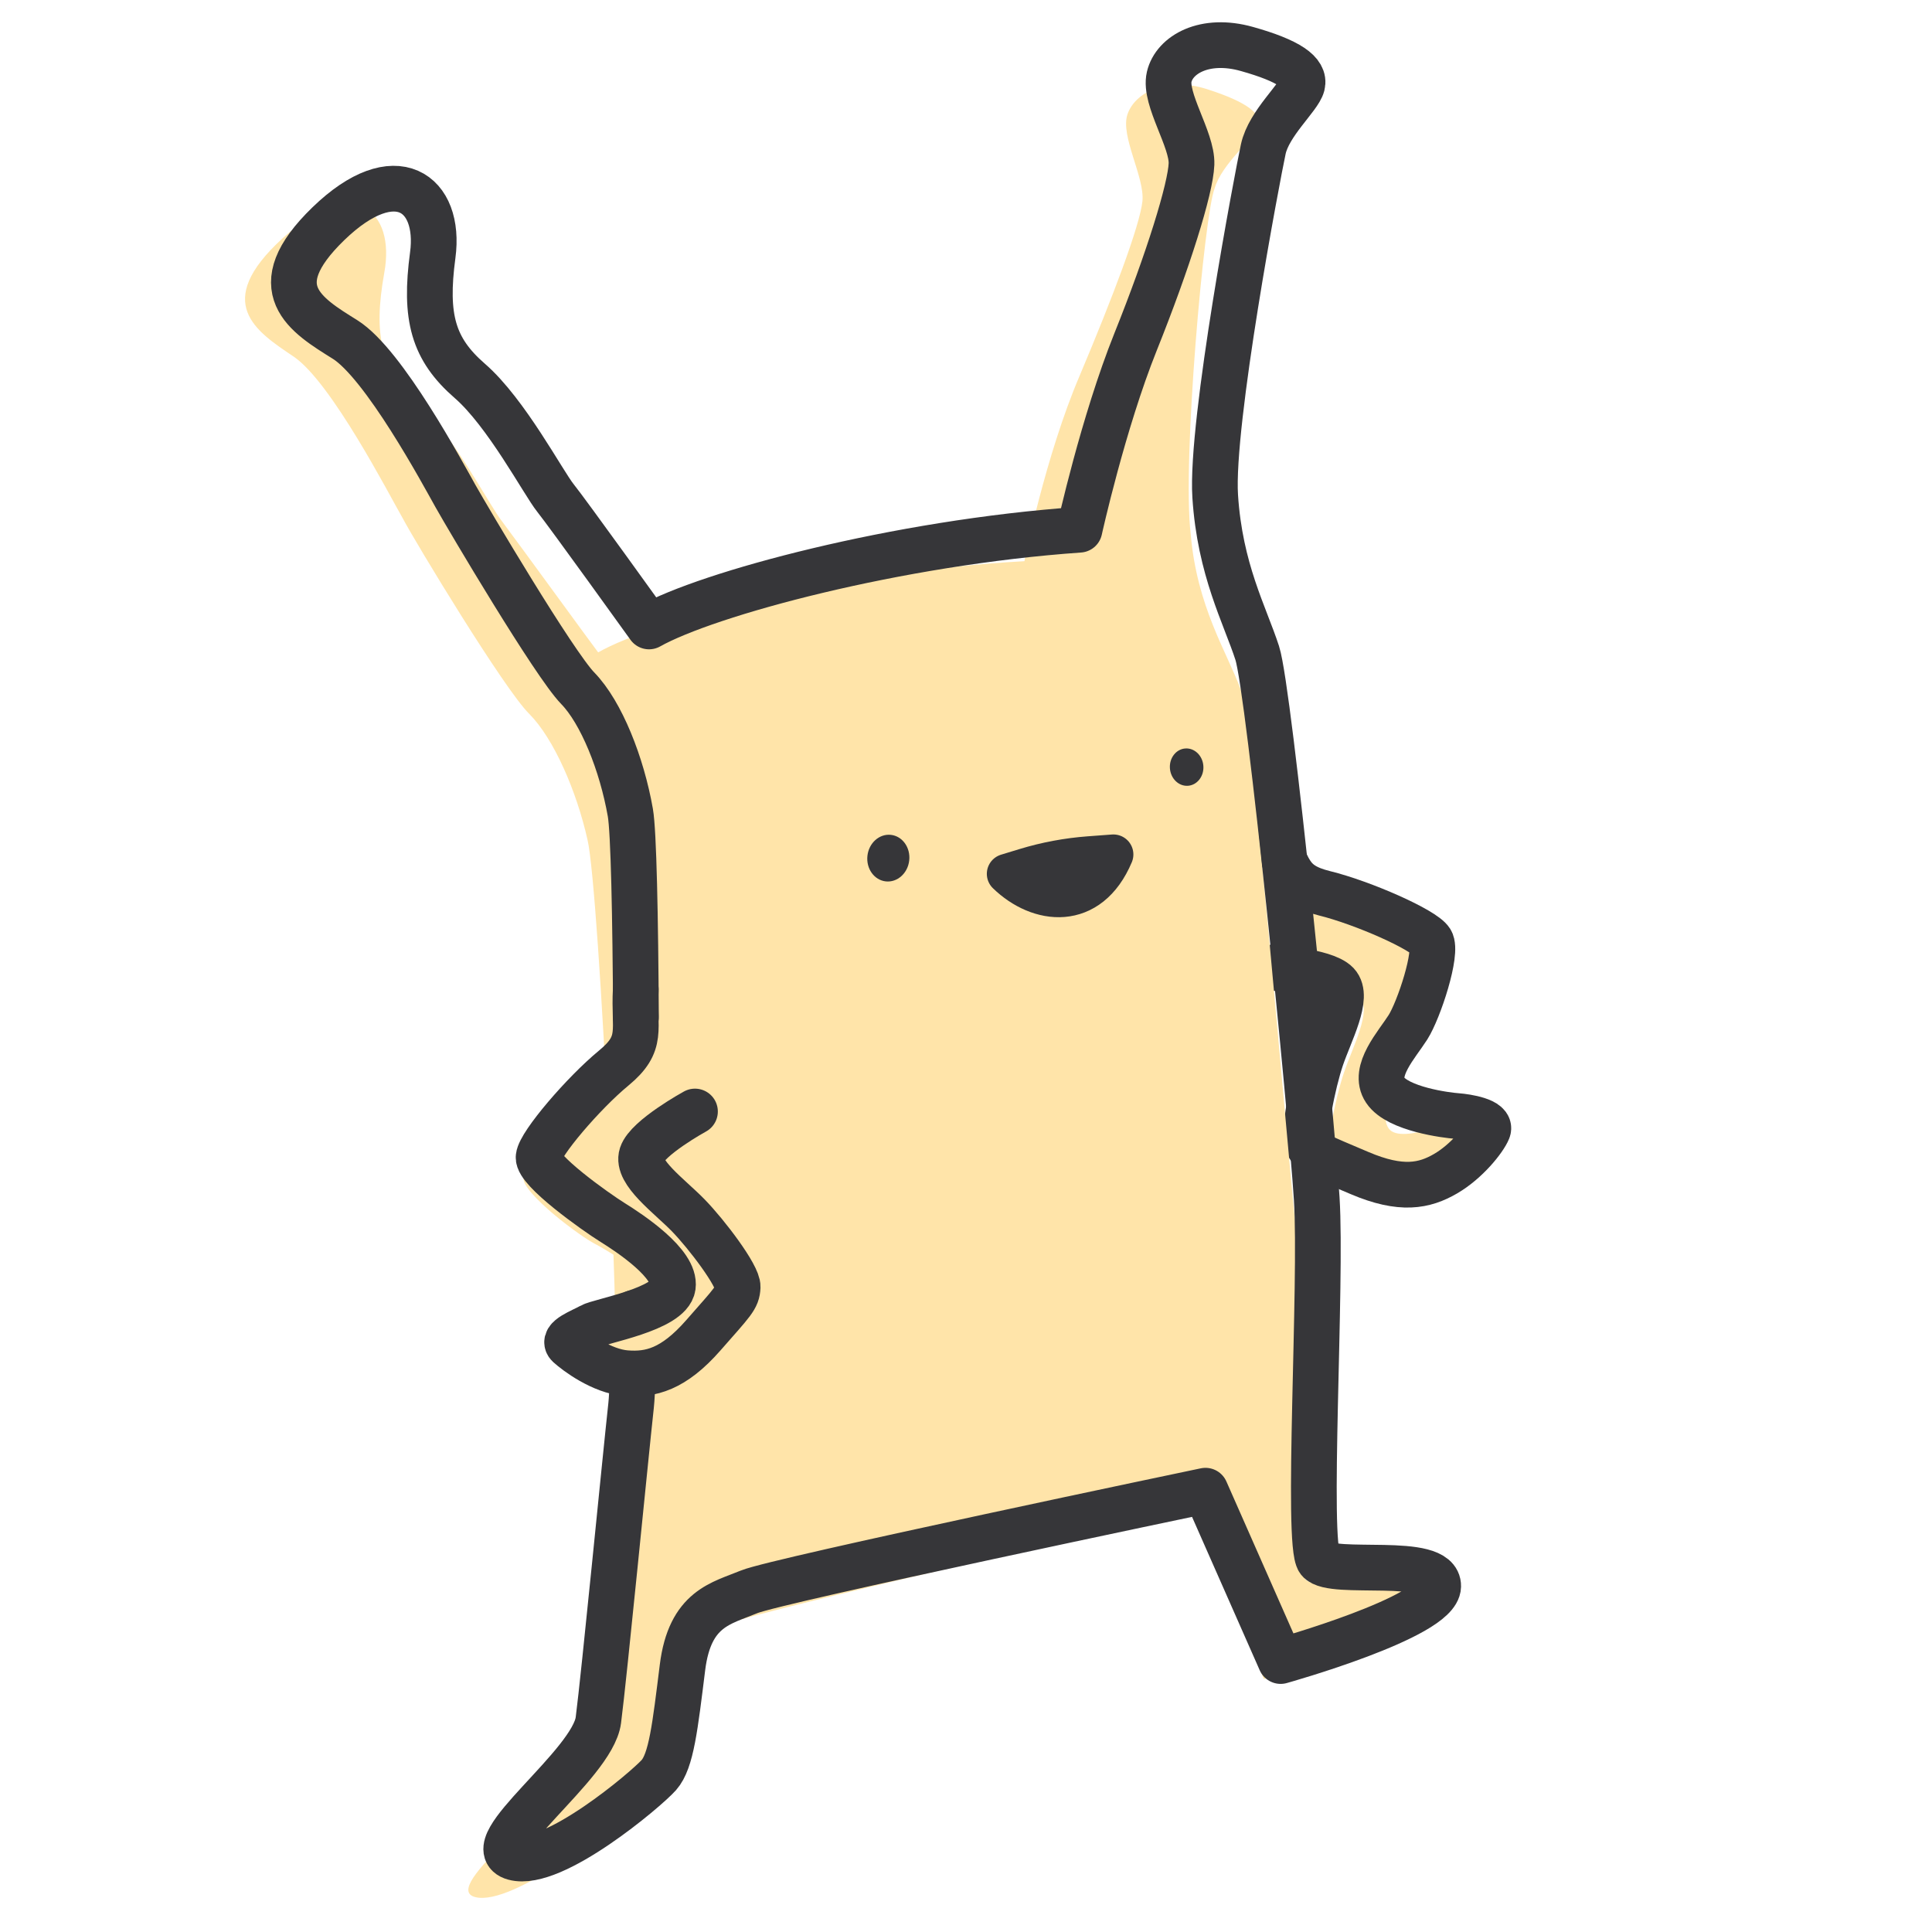 <?xml version="1.0" encoding="utf-8"?>
<!-- Generator: Adobe Illustrator 24.0.1, SVG Export Plug-In . SVG Version: 6.00 Build 0)  -->
<svg version="1.1" xmlns="http://www.w3.org/2000/svg" xmlns:xlink="http://www.w3.org/1999/xlink" x="0px" y="0px"
	 viewBox="0 0 600 600" style="enable-background:new 0 0 600 600;" xml:space="preserve">
<style type="text/css">
	.st0{fill:#FFE4A9;}
	.st1{fill:none;stroke:#363639;stroke-width:14.198;stroke-linecap:round;stroke-linejoin:round;stroke-miterlimit:10;}
	.st2{fill:#363639;}
	.st3{fill:none;stroke:#363639;stroke-width:12.423;stroke-linecap:round;stroke-linejoin:round;stroke-miterlimit:10;}
</style>
<g id="body-neutral">
	<g>
		<path class="st0" d="M398.56,257.57c5.98,12,8.19,20.98,19.97,23.98c11.77,2.81,30.64,10.37,32.84,14.06
			c2.21,3.41-8.42,22.74-11.86,28.39c-3.42,5.5-12.22,20.77-8.24,26.46c4,5.51,23.68-4.21,26.81-3.64
			c3.14,0.19,10.04-0.07,8.87,2.72c-1.16,2.75-5.7,11.04-12.32,14.95c-6.61,3.89-12.3,8.34-25.35,3.9
			c-13.04-4.53-14.63-5.05-16.26-8.04c-1.63-3.05,1.63-19.11,4.33-27.16c2.71-8.06,8.82-19.47,4.93-23.43
			c-3.89-3.67-22.22-8.23-22.22-8.56"/>
	</g>
	<path class="st1" d="M394.64,258.38c6.11,11.11,4.88,16.13,16.73,19.05c11.85,2.92,30.8,11.29,32.99,14.8
		c2.19,3.52-3.68,21.4-7.1,26.79s-11.07,13.59-7.1,19.52c3.97,5.94,19.16,7.83,22.28,8.05c3.12,0.23,10.84,1.47,9.66,4.37
		c-1.18,2.9-6.59,9.72-13.16,13.54c-6.57,3.82-13.77,5.32-26.7-0.19s-14.51-5.88-16.14-8.94s1.55-18.86,4.22-26.76
		c2.67-7.9,8.77-19.02,4.87-23.1c-3.9-4.08-20.73-4.99-20.73-4.99"/>
	<g>
		<path class="st0" d="M185.77,202.6c17.69-10.09,75.97-25.24,132.38-28.32c-0.03,0,6.54-32.8,17.12-57.54
			C345.72,92,353.99,70.02,354.79,62.5c0.75-7.51-6.93-20.19-4.65-26.97c2.26-6.78,12.16-11.9,24.79-7.82
			c12.65,4.07,17.21,7.82,15.87,11.58c-1.34,3.76-11.32,11.4-13.6,19.25c-3.16,7.84-10.13,84.81-7.41,107.33
			c1.9,22.51,11.25,36.68,15.53,48.27c3.76,11.61,14.19,139.94,16.95,165.7c3.57,25.76-0.16,105.76,3.1,110.57
			c3.92,4.79,37.49-2.35,37.11,7.06c-0.36,9.37-49.95,23.94-49.98,23.96c-7.09-17.18-14.6-34.41-22.43-51.69
			c0.12-0.12-134.12,30.32-143.02,34.24c-8.79,3.79-18.56,5.5-21.76,24.09c-3.29,18.59-5.42,29.32-9.69,33.85
			c-4.16,4.5-36.08,30.18-47.99,27.25c-11.7-2.99,27.74-29.83,30.38-43.91c3.47-14.14,11.64-82.03,12.7-98.83
			c2.96-16.82-4.59-170.36-8.23-185.62c-3.42-15.25-10.49-31.43-18.06-39.07c-7.75-7.59-35.49-53.48-39.35-60.82
			c-4.19-7.28-22.14-42.18-33.79-50.13c-11.78-7.92-25.44-16.67-3.56-36.73c22.06-20.01,35.22-8.79,31.63,10.73
			c-3.49,19.55-0.92,29.64,10.19,39.85c11.08,10.22,22.55,32.48,26.42,37.31C159.64,166.82,185.68,202.63,185.77,202.6z"/>
	</g>
	<path class="st1" d="M197.5,315.85c-0.17-31.18-0.71-57.64-1.74-63.49c-2.65-15.11-9.02-31.11-16.33-38.61
		c-7.31-7.5-33.94-52.49-37.94-59.62c-4-7.13-22.27-41.17-34.35-48.71c-12.08-7.54-26.01-15.76-5.15-35.95s35-9.55,32.4,9.77
		c-2.6,19.32,0.15,29.18,11.5,39.04c11.35,9.85,22.83,31.67,26.62,36.39c3.79,4.72,29.05,39.88,29.05,39.88
		c18.09-10.18,76.96-26.07,133.68-30.04c0,0,7.31-33.14,17.42-58.34s17.1-47.62,17.37-55.23c0.27-7.61-8.54-20.17-6.93-27.06
		s10.97-12.37,24.14-8.67s18.14,7.36,17.16,11.21c-0.99,3.85-10.35,11.88-12.08,19.89s-16.39,85.04-14.93,107.82
		s9.25,36.93,13.05,48.66c3.81,11.73,16.83,143.27,18.48,169.47c1.65,26.2-3.28,107.4,0.7,112.36c3.98,4.96,37.23-1.58,37.02,8.02
		c-0.2,9.59-48.93,23.21-48.93,23.21l-23.34-52.9c0,0-133.16,27.84-141.75,31.42c-8.6,3.58-18.37,5.06-20.67,23.47
		c-2.3,18.42-3.46,29.04-7.34,33.42s-32.87,28.93-44.95,25.62c-12.08-3.3,24.36-28.73,26.17-42.67s8.34-81.1,10.16-97.74
		c0.41-3.75,0.76-14.37,1.02-28.76"/>
	<g>
		<path class="st0" d="M195.33,308.01c-0.69,12.66-0.03,22.34-9.41,30.45c-9.37,8.32-22.87,23.35-23.35,27.3
			c-0.48,4.63,17.53,18.34,22.97,20.94c5.42,3.07,19.74,11.39,18.75,18.52c-1,6.97-22.53,9.67-25.28,11.23
			c-2.74,1.76-9.31,4.14-6.98,6.25c2.33,2.18,10.3,7.83,17.96,7.61c7.65-0.09,14.55,0.17,23.86-10.48
			c9.3-10.45,10.56-10.94,10.7-14.41c0.13-3.47-9.69-16.76-15.54-22.39c-5.86-5.78-16.18-12.44-14.43-17.94
			c1.76-5.67,19.1-19.81,19.09-19.52"/>
	</g>
	<path class="st1" d="M197.44,307.27c-0.69,12.66,2.58,16.65-6.84,24.42s-22.88,23.51-23.33,27.63
		c-0.45,4.12,17.59,16.98,23.01,20.35s19.67,12.81,18.67,19.88c-1.01,7.07-22.71,10.71-25.43,12.27s-9.22,3.85-6.91,5.96
		c2.32,2.11,10.23,8.07,17.81,8.67c7.58,0.6,14.72-1.17,23.98-11.73c9.26-10.56,10.53-11.58,10.68-15.04
		c0.15-3.46-9.56-16.33-15.39-22.3s-16.14-13.35-14.39-18.72c1.75-5.37,16.53-13.47,16.53-13.47"/>
</g>
<g id="face-excited">
	
		<ellipse transform="matrix(0.109 -0.994 0.994 0.109 -19.053 511.668)" class="st2" cx="275.87" cy="266.46" rx="7.27" ry="6.53"/>
	
		<ellipse transform="matrix(0.997 -0.072 0.072 0.997 -16.271 27.312)" class="st2" cx="368.75" cy="238.19" rx="5.21" ry="5.81"/>
	<path class="st3" d="M345.77,265.36c-7.41,17.59-23.19,15.65-33.09,6.02l5.7-1.74c6.47-1.97,13.14-3.22,19.88-3.72L345.77,265.36z"
		/>
</g>
</svg>
